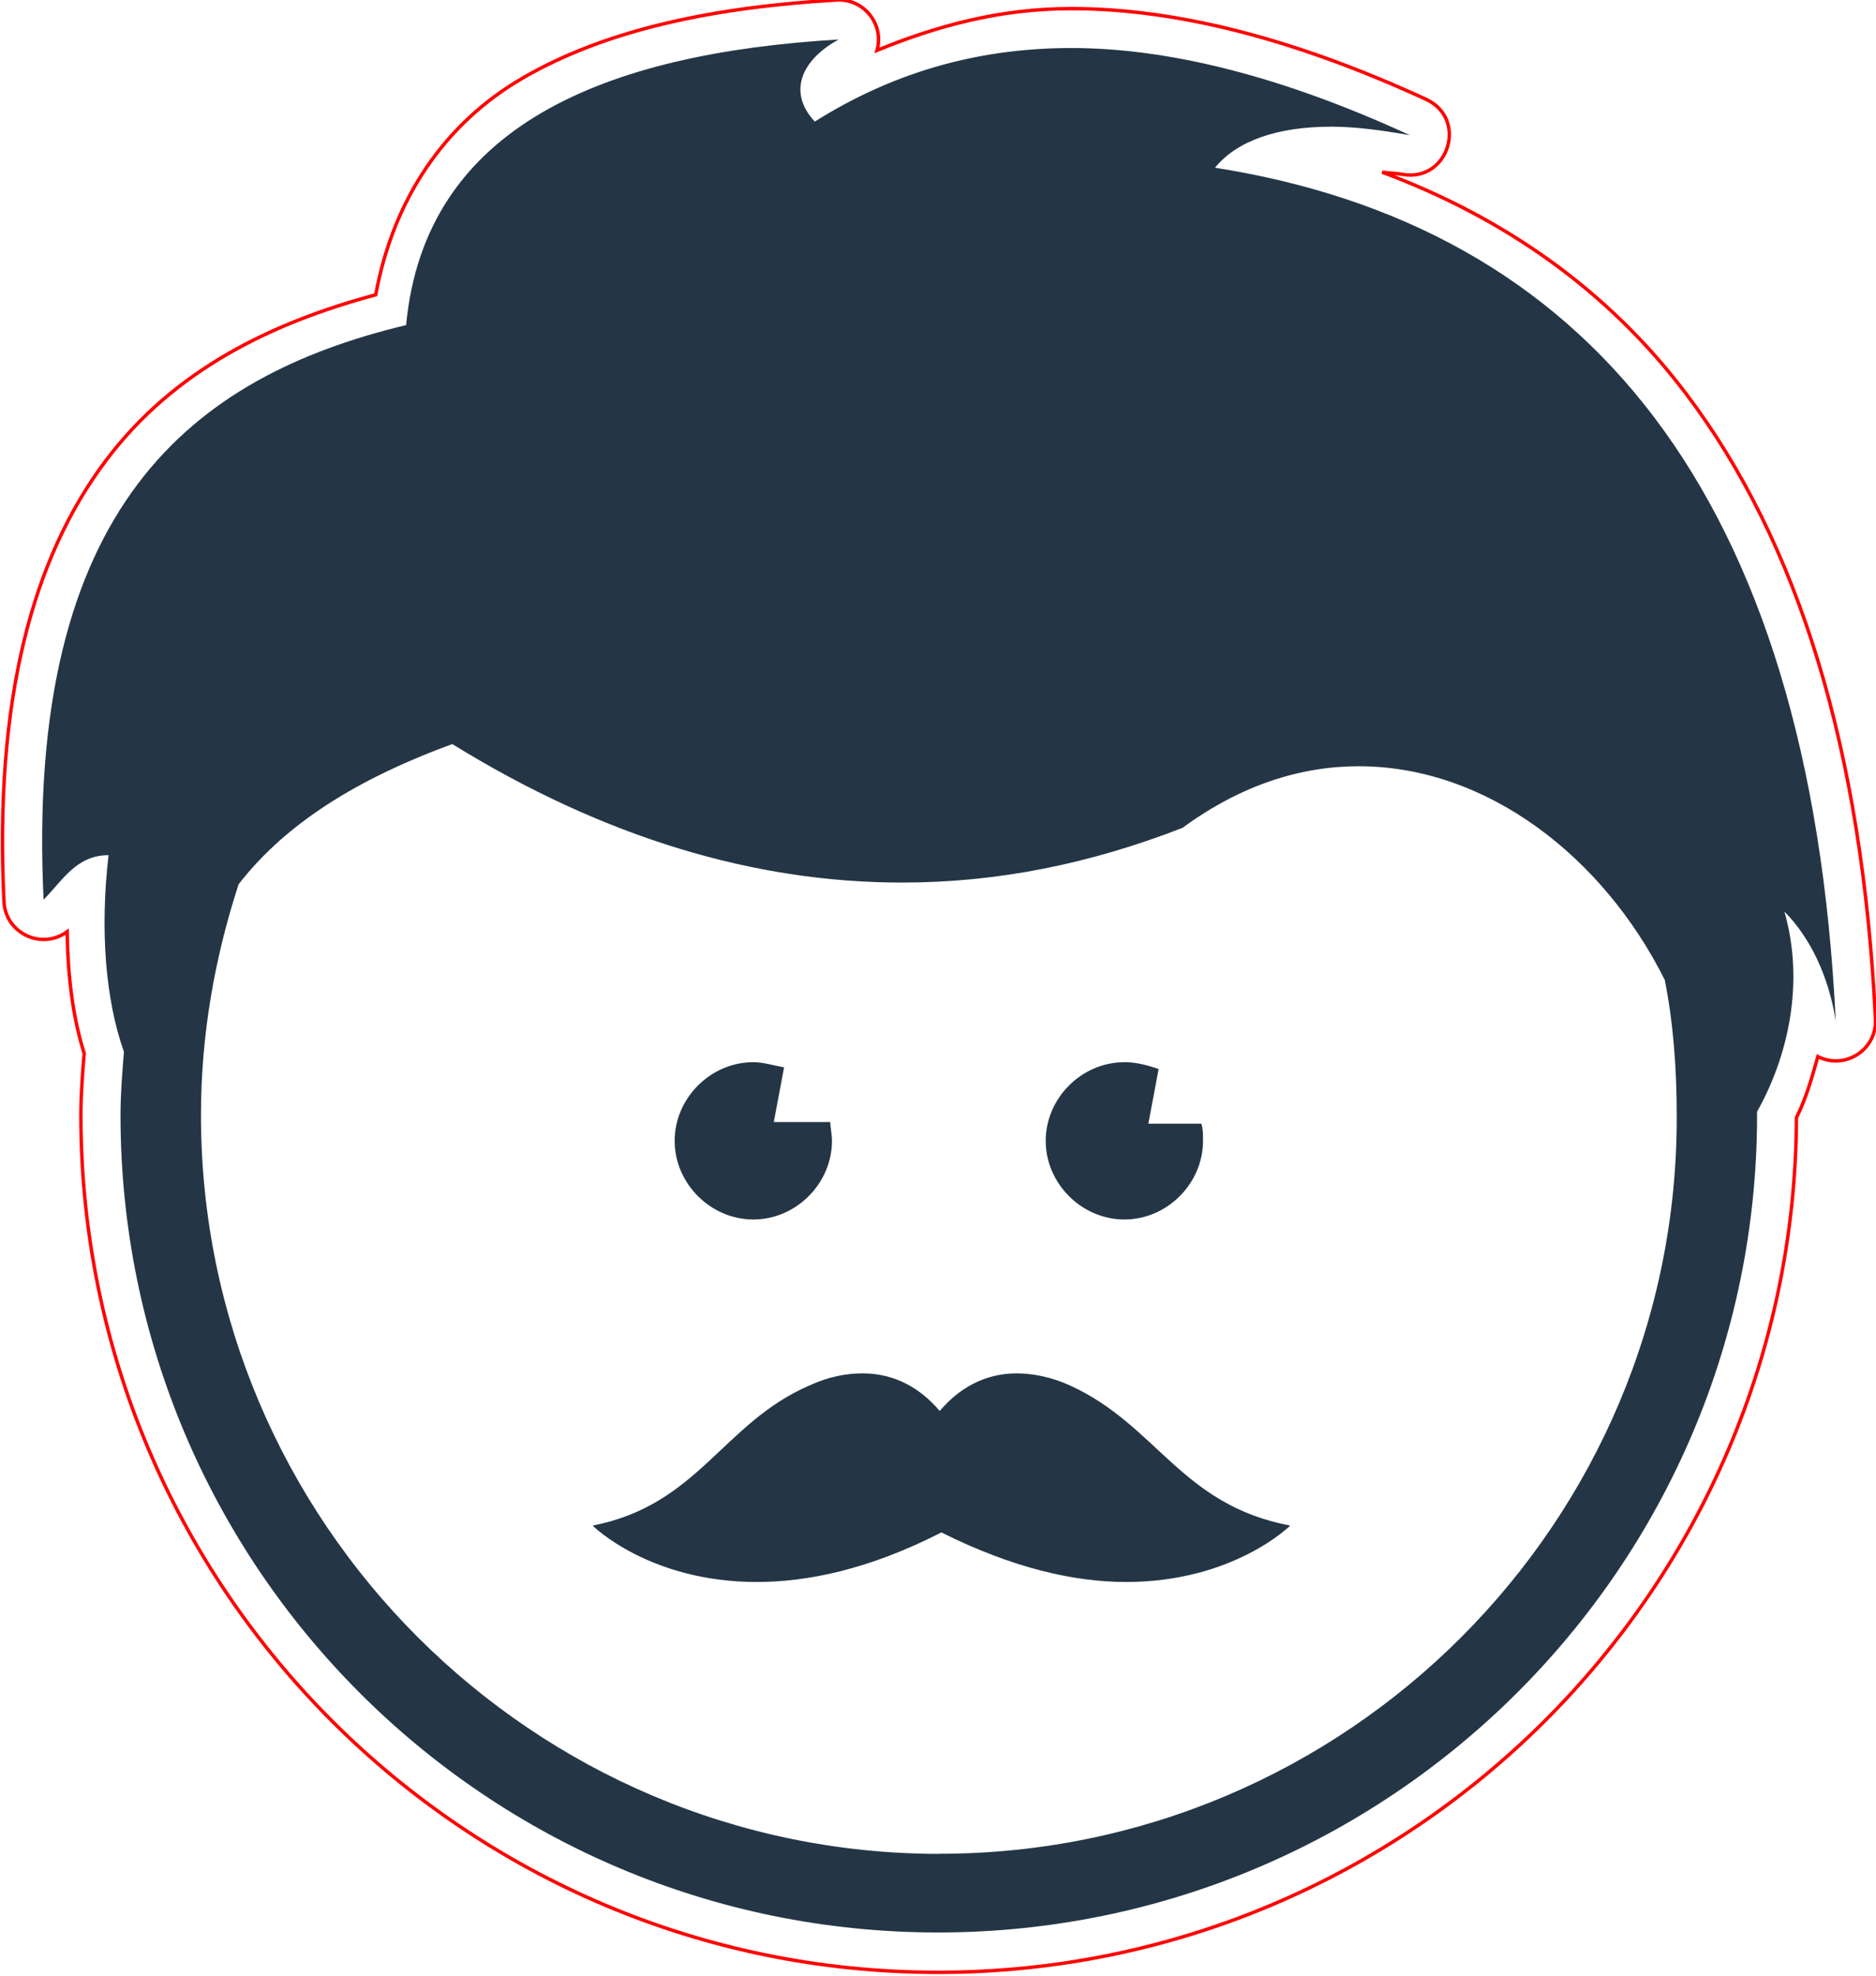 <?xml version="1.0" encoding="UTF-8" standalone="no"?>
<!-- Created with Inkscape (http://www.inkscape.org/) -->

<svg
   xmlns:dc="http://purl.org/dc/elements/1.1/"
   xmlns:cc="http://creativecommons.org/ns#"
   xmlns:rdf="http://www.w3.org/1999/02/22-rdf-syntax-ns#"
   xmlns:svg="http://www.w3.org/2000/svg"
   xmlns="http://www.w3.org/2000/svg"
   xmlns:sodipodi="http://sodipodi.sourceforge.net/DTD/sodipodi-0.dtd"
   xmlns:inkscape="http://www.inkscape.org/namespaces/inkscape"
   width="54.336mm"
   height="57.215mm"
   viewBox="0 0 54.336 57.215"
   version="1.1"
   id="svg854"
   inkscape:version="0.92.2 2405546, 2018-03-11"
   sodipodi:docname="lumeer-sticker-cut.svg">
  <defs
     id="defs848" />
  <sodipodi:namedview
     id="base"
     pagecolor="#ffffff"
     bordercolor="#666666"
     borderopacity="1.0"
     inkscape:pageopacity="0.0"
     inkscape:pageshadow="2"
     inkscape:zoom="1.979899"
     inkscape:cx="128.28983"
     inkscape:cy="99.654421"
     inkscape:document-units="mm"
     inkscape:current-layer="layer1"
     showgrid="false"
     inkscape:snap-global="false"
     fit-margin-top="-2.7755576e-17"
     fit-margin-left="0"
     fit-margin-right="0"
     fit-margin-bottom="0"
     inkscape:window-width="1920"
     inkscape:window-height="1030"
     inkscape:window-x="1920"
     inkscape:window-y="0"
     inkscape:window-maximized="1" />
  <g
     inkscape:label="Vrstva 1"
     inkscape:groupmode="layer"
     id="layer1"
     transform="translate(-55.084,-91.794)">
    <g
       id="g2789"
       transform="matrix(1.872,0,0,1.871,-48.055,-129.809)"
       style="stroke-width:0.534">
      <path
         sodipodi:nodetypes="cccccccsscccccccsccc"
         inkscape:connector-curvature="0"
         id="path1429"
         d="m 68.038,118.441 c -1.853,0.109 -3.54,0.442 -4.861,1.211 -1.199,0.698 -1.995,1.862 -2.268,3.35 -1.605,0.433 -3.115,1.156 -4.174,2.564 -1.134,1.507 -1.728,3.693 -1.578,6.826 0.023,0.489 0.582,0.755 0.977,0.465 0.011,0.675 0.085,1.314 0.264,1.883 -0.025,0.303 -0.051,0.63 -0.051,0.957 0,7.317 5.945,13.262 13.262,13.262 7.304,0 13.261,-5.924 13.281,-13.225 0.146,-0.287 0.239,-0.615 0.332,-0.945 0.42,0.213 0.913,-0.106 0.891,-0.576 -0.202,-4.183 -1.196,-7.389 -2.932,-9.682 -1.222,-1.615 -2.828,-2.728 -4.701,-3.426 0.115,0.017 0.196,0.013 0.322,0.035 0.703,0.118 1.009,-0.856 0.363,-1.16 -2.069,-0.953 -3.896,-1.406 -5.494,-1.406 -1.114,0 -2.09,0.272 -3.006,0.646 0.115,-0.406 -0.206,-0.804 -0.627,-0.779 z"
         style="fill:none;stroke:#ff0000;stroke-width:0.053;stroke-miterlimit:4;stroke-dasharray:none;stroke-opacity:1" />
      <g
         id="g1459"
         style="stroke-width:0.534">
        <path
           class="st1"
           d="m 69.635,147.126 c -6.297,0 -11.43,-5.133 -11.43,-11.43 0,-1.244 0.212,-2.434 0.582,-3.572 0.635,-0.82 1.64,-1.561 3.307,-2.17 2.355,1.455 4.683,2.143 6.959,2.143 1.482,0 2.91,-0.291 4.339,-0.847 0.9,-0.661 1.826,-0.953 2.725,-0.953 1.984,0 3.784,1.402 4.736,3.307 0.132,0.661 0.185,1.376 0.185,2.09 0.026,6.297 -5.106,11.43 -11.404,11.43 m -1.561,-28.072 c -3.598,0.212 -6.403,1.323 -6.694,4.419 -3.307,0.794 -5.9,2.805 -5.609,8.89 0.291,-0.291 0.503,-0.688 1.005,-0.688 -0.132,1.138 -0.053,2.223 0.238,3.043 -0.026,0.318 -0.053,0.661 -0.053,0.979 0,6.985 5.662,12.647 12.647,12.647 6.985,0 12.674,-5.662 12.674,-12.647 0,-0.026 0,-0.026 0,-0.053 0.476,-0.847 0.741,-1.984 0.423,-3.096 0.397,0.397 0.688,1.005 0.794,1.693 -0.397,-8.202 -3.889,-12.303 -9.604,-13.203 0.344,-0.423 0.979,-0.635 1.799,-0.635 0.37,0 0.767,0.053 1.217,0.132 -2.011,-0.926 -3.757,-1.349 -5.239,-1.349 -1.535,0 -2.831,0.423 -3.969,1.138 -0.423,-0.45 -0.212,-0.953 0.37,-1.27"
           id="path4"
           inkscape:connector-curvature="0"
           style="fill:#243645;stroke-width:0.141" />
        <path
           class="st1"
           d="m 66.751,134.876 c -0.661,0 -1.217,0.556 -1.217,1.217 0,0.661 0.556,1.217 1.217,1.217 0.661,0 1.217,-0.556 1.217,-1.217 0,-0.106 -0.026,-0.212 -0.026,-0.291 H 67.068 l 0.159,-0.847 c -0.159,-0.026 -0.318,-0.079 -0.476,-0.079"
           id="path6"
           inkscape:connector-curvature="0"
           style="fill:#243645;stroke-width:0.141" />
        <path
           class="st1"
           d="m 72.492,134.876 c -0.661,0 -1.217,0.556 -1.217,1.217 0,0.661 0.556,1.217 1.217,1.217 0.661,0 1.217,-0.556 1.217,-1.217 0,-0.106 0,-0.185 -0.026,-0.265 h -0.82 l 0.159,-0.847 c -0.159,-0.053 -0.344,-0.106 -0.529,-0.106"
           id="path8"
           inkscape:connector-curvature="0"
           style="fill:#243645;stroke-width:0.141" />
        <path
           class="st1"
           d="m 71.646,139.876 c -0.291,-0.132 -0.582,-0.185 -0.82,-0.185 -0.503,0 -0.9,0.238 -1.191,0.582 -0.291,-0.344 -0.688,-0.582 -1.191,-0.582 -0.265,0 -0.529,0.053 -0.82,0.185 -1.349,0.582 -1.72,1.852 -3.36,2.17 0,0 0.873,0.873 2.54,0.873 0.767,0 1.72,-0.185 2.857,-0.767 1.111,0.556 2.064,0.767 2.857,0.767 1.667,0 2.54,-0.873 2.54,-0.873 -1.693,-0.318 -2.064,-1.561 -3.413,-2.17 z"
           id="path10"
           inkscape:connector-curvature="0"
           style="fill:#243645;stroke-width:0.141" />
      </g>
    </g>
  </g>
</svg>

